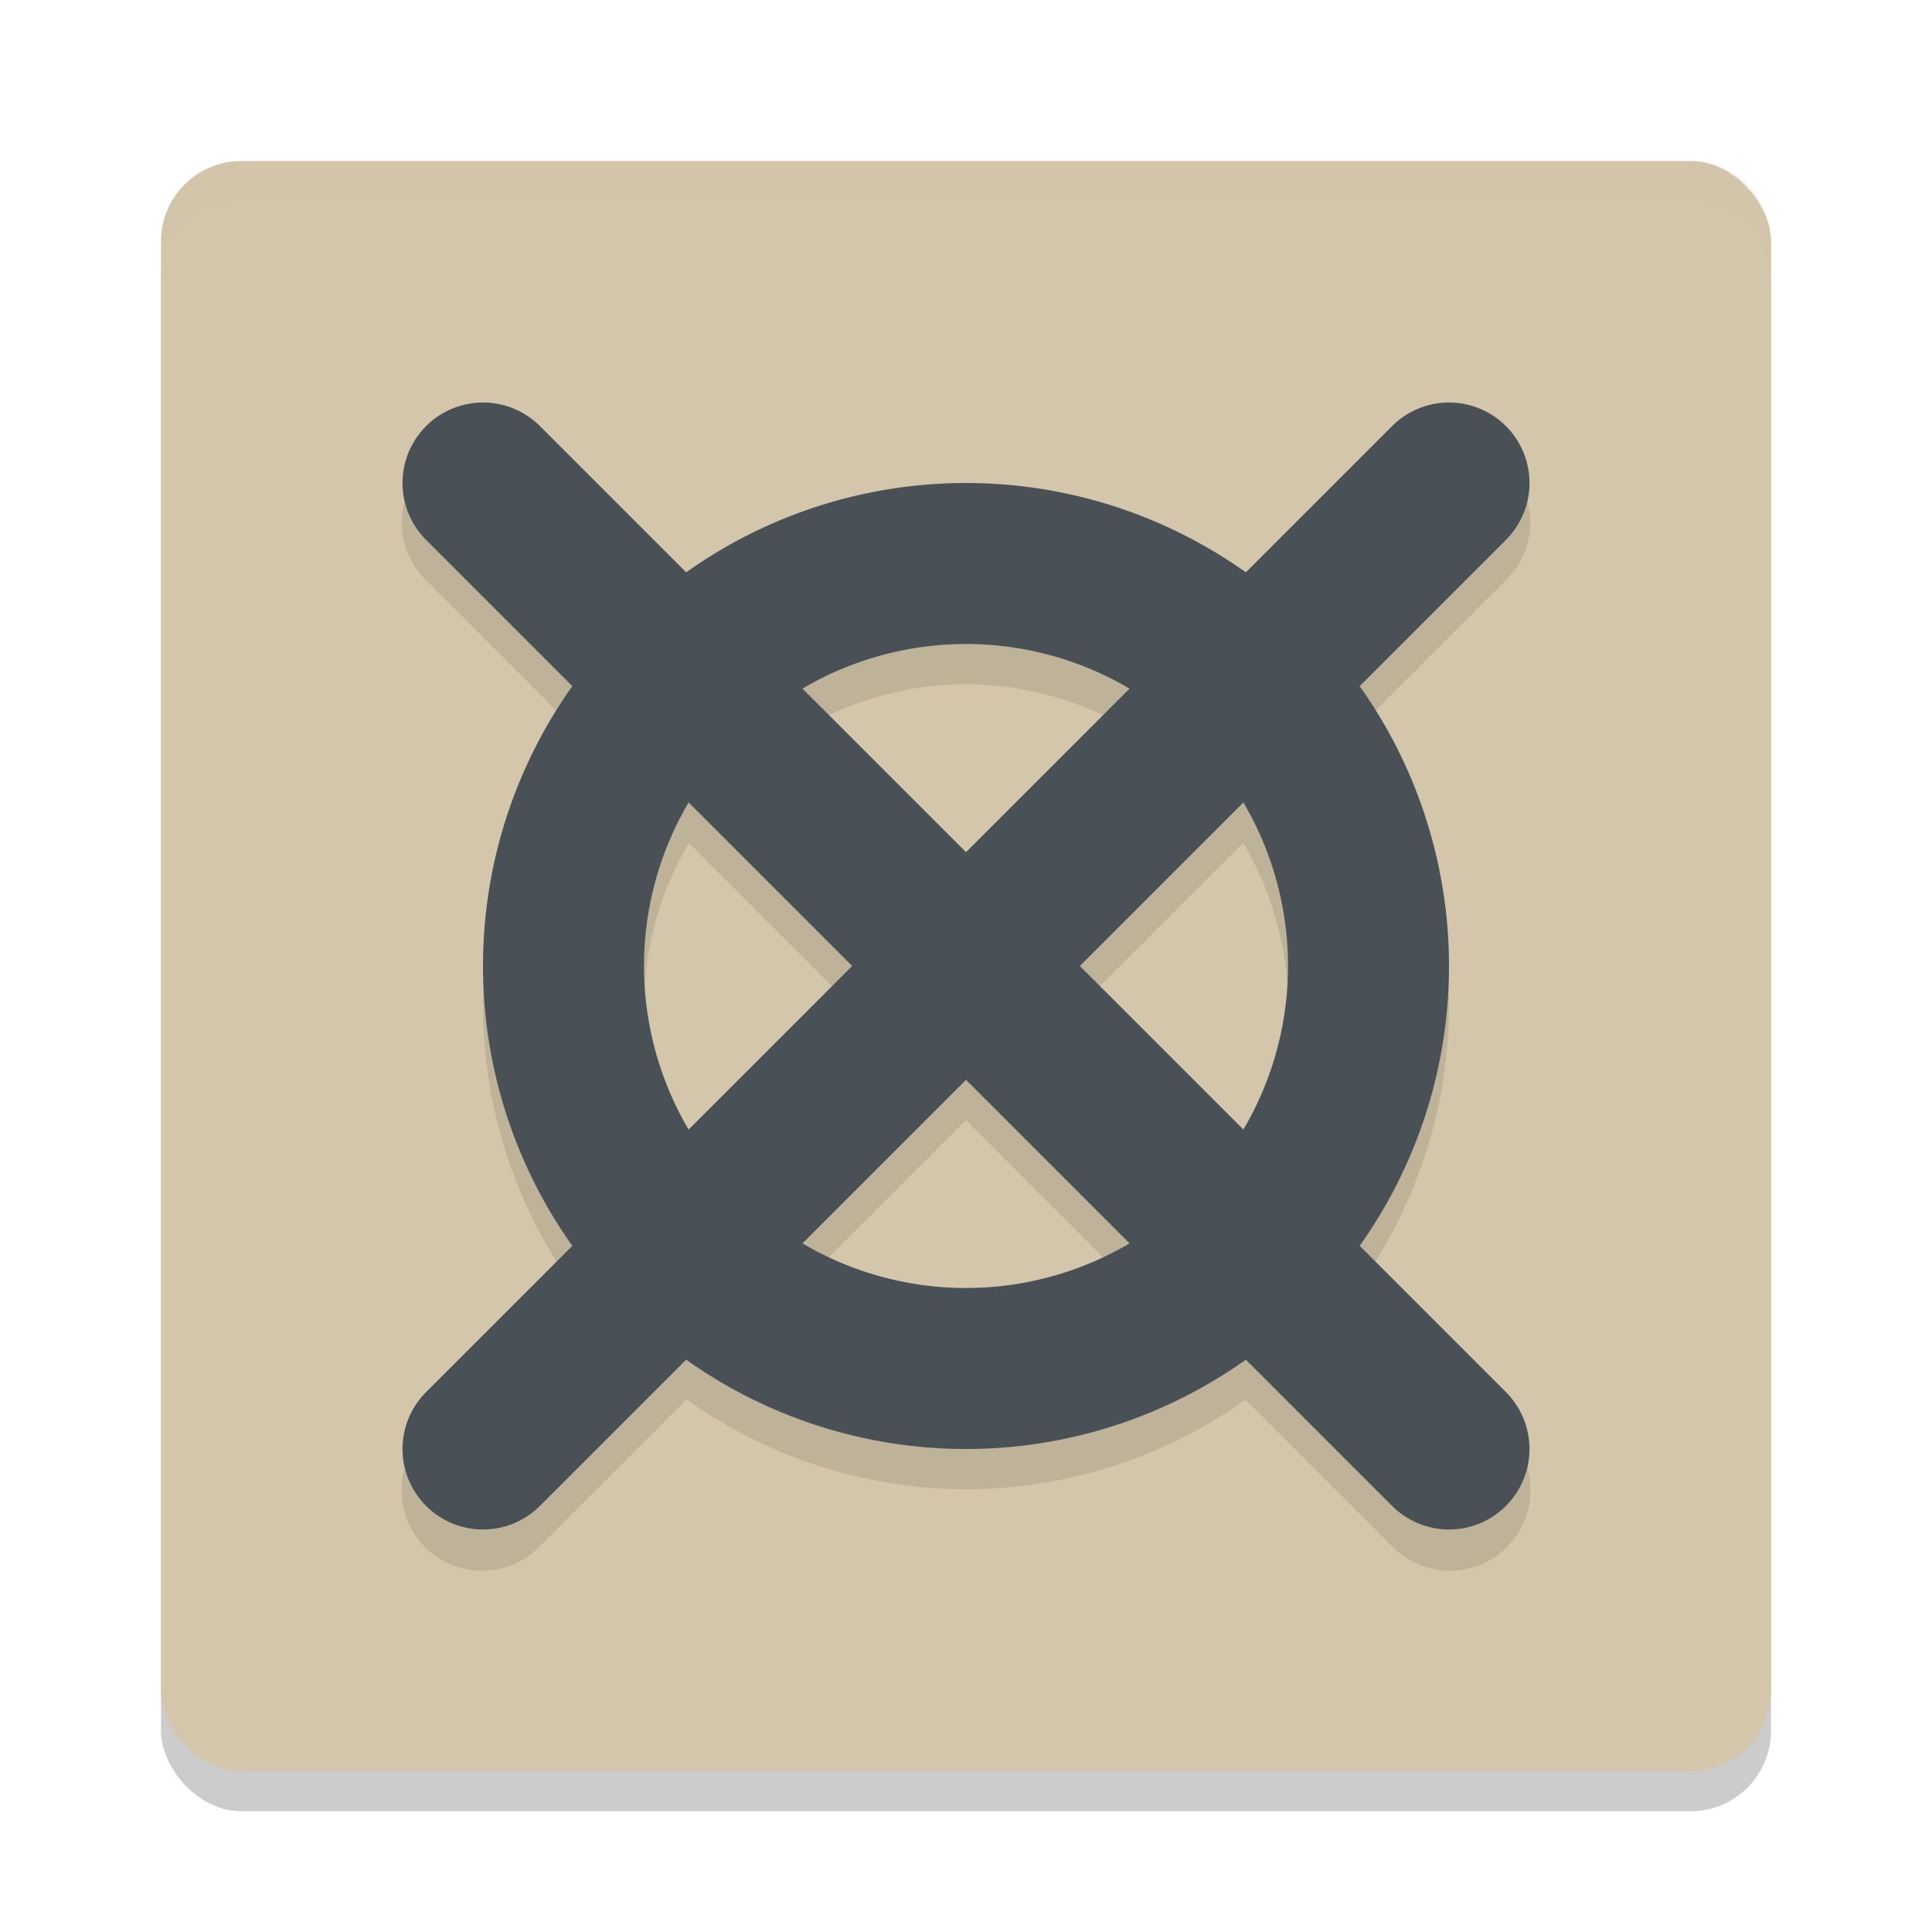 <svg xmlns="http://www.w3.org/2000/svg" width="48" height="48" version="1">
 <rect style="opacity:0.2" width="40" height="40" x="4" y="5" rx="2" ry="2"/>
 <rect style="fill:#d3c6aa" width="40" height="40" x="4" y="4" rx="2" ry="2"/>
 <path style="opacity:0.1" d="m 11.979,10.98 a 2,2 0 0 0 -1.393,3.434 l 3.645,3.645 A 12,12 0 0 0 12,25 a 12,12 0 0 0 2.227,6.945 l -3.641,3.641 a 2,2 0 1 0 2.828,2.828 l 3.645,-3.645 A 12,12 0 0 0 24,37 12,12 0 0 0 30.945,34.773 l 3.641,3.641 a 2,2 0 1 0 2.828,-2.828 L 33.77,31.941 A 12,12 0 0 0 36,25 12,12 0 0 0 33.773,18.055 l 3.641,-3.641 a 2,2 0 0 0 -1.453,-3.434 2,2 0 0 0 -1.375,0.605 l -3.645,3.645 A 12,12 0 0 0 24,13 12,12 0 0 0 17.055,15.227 L 13.414,11.586 A 2,2 0 0 0 11.979,10.98 Z M 24,17 a 8,8 0 0 1 4.057,1.115 L 24,22.172 19.943,18.115 A 8,8 0 0 1 24,17 Z m -6.885,3.943 4.057,4.057 -4.057,4.057 A 8,8 0 0 1 16,25 8,8 0 0 1 17.115,20.943 Z m 13.77,0 A 8,8 0 0 1 32,25 8,8 0 0 1 30.885,29.057 L 26.828,25 Z M 24,27.828 28.057,31.885 A 8,8 0 0 1 24,33 8,8 0 0 1 19.943,31.885 Z"/>
 <path style="opacity:0.2;fill:#d3c6aa" d="M 6,4 C 4.892,4 4,4.892 4,6 V 7 C 4,5.892 4.892,5 6,5 h 36 c 1.108,0 2,0.892 2,2 V 6 C 44,4.892 43.108,4 42,4 Z"/>
 <path style="fill:#495156" d="M 24,12 A 12,12 0 0 0 12,24 12,12 0 0 0 24,36 12,12 0 0 0 36,24 12,12 0 0 0 24,12 Z m 0,4 a 8,8 0 0 1 8,8 8,8 0 0 1 -8,8 8,8 0 0 1 -8,-8 8,8 0 0 1 8,-8 z"/>
 <path style="fill:none;stroke:#495156;stroke-width:4;stroke-linecap:round" d="m 12,12 24,24 v 0"/>
 <path style="fill:none;stroke:#495156;stroke-width:4;stroke-linecap:round" d="M 36,12 12,36"/>
</svg>
